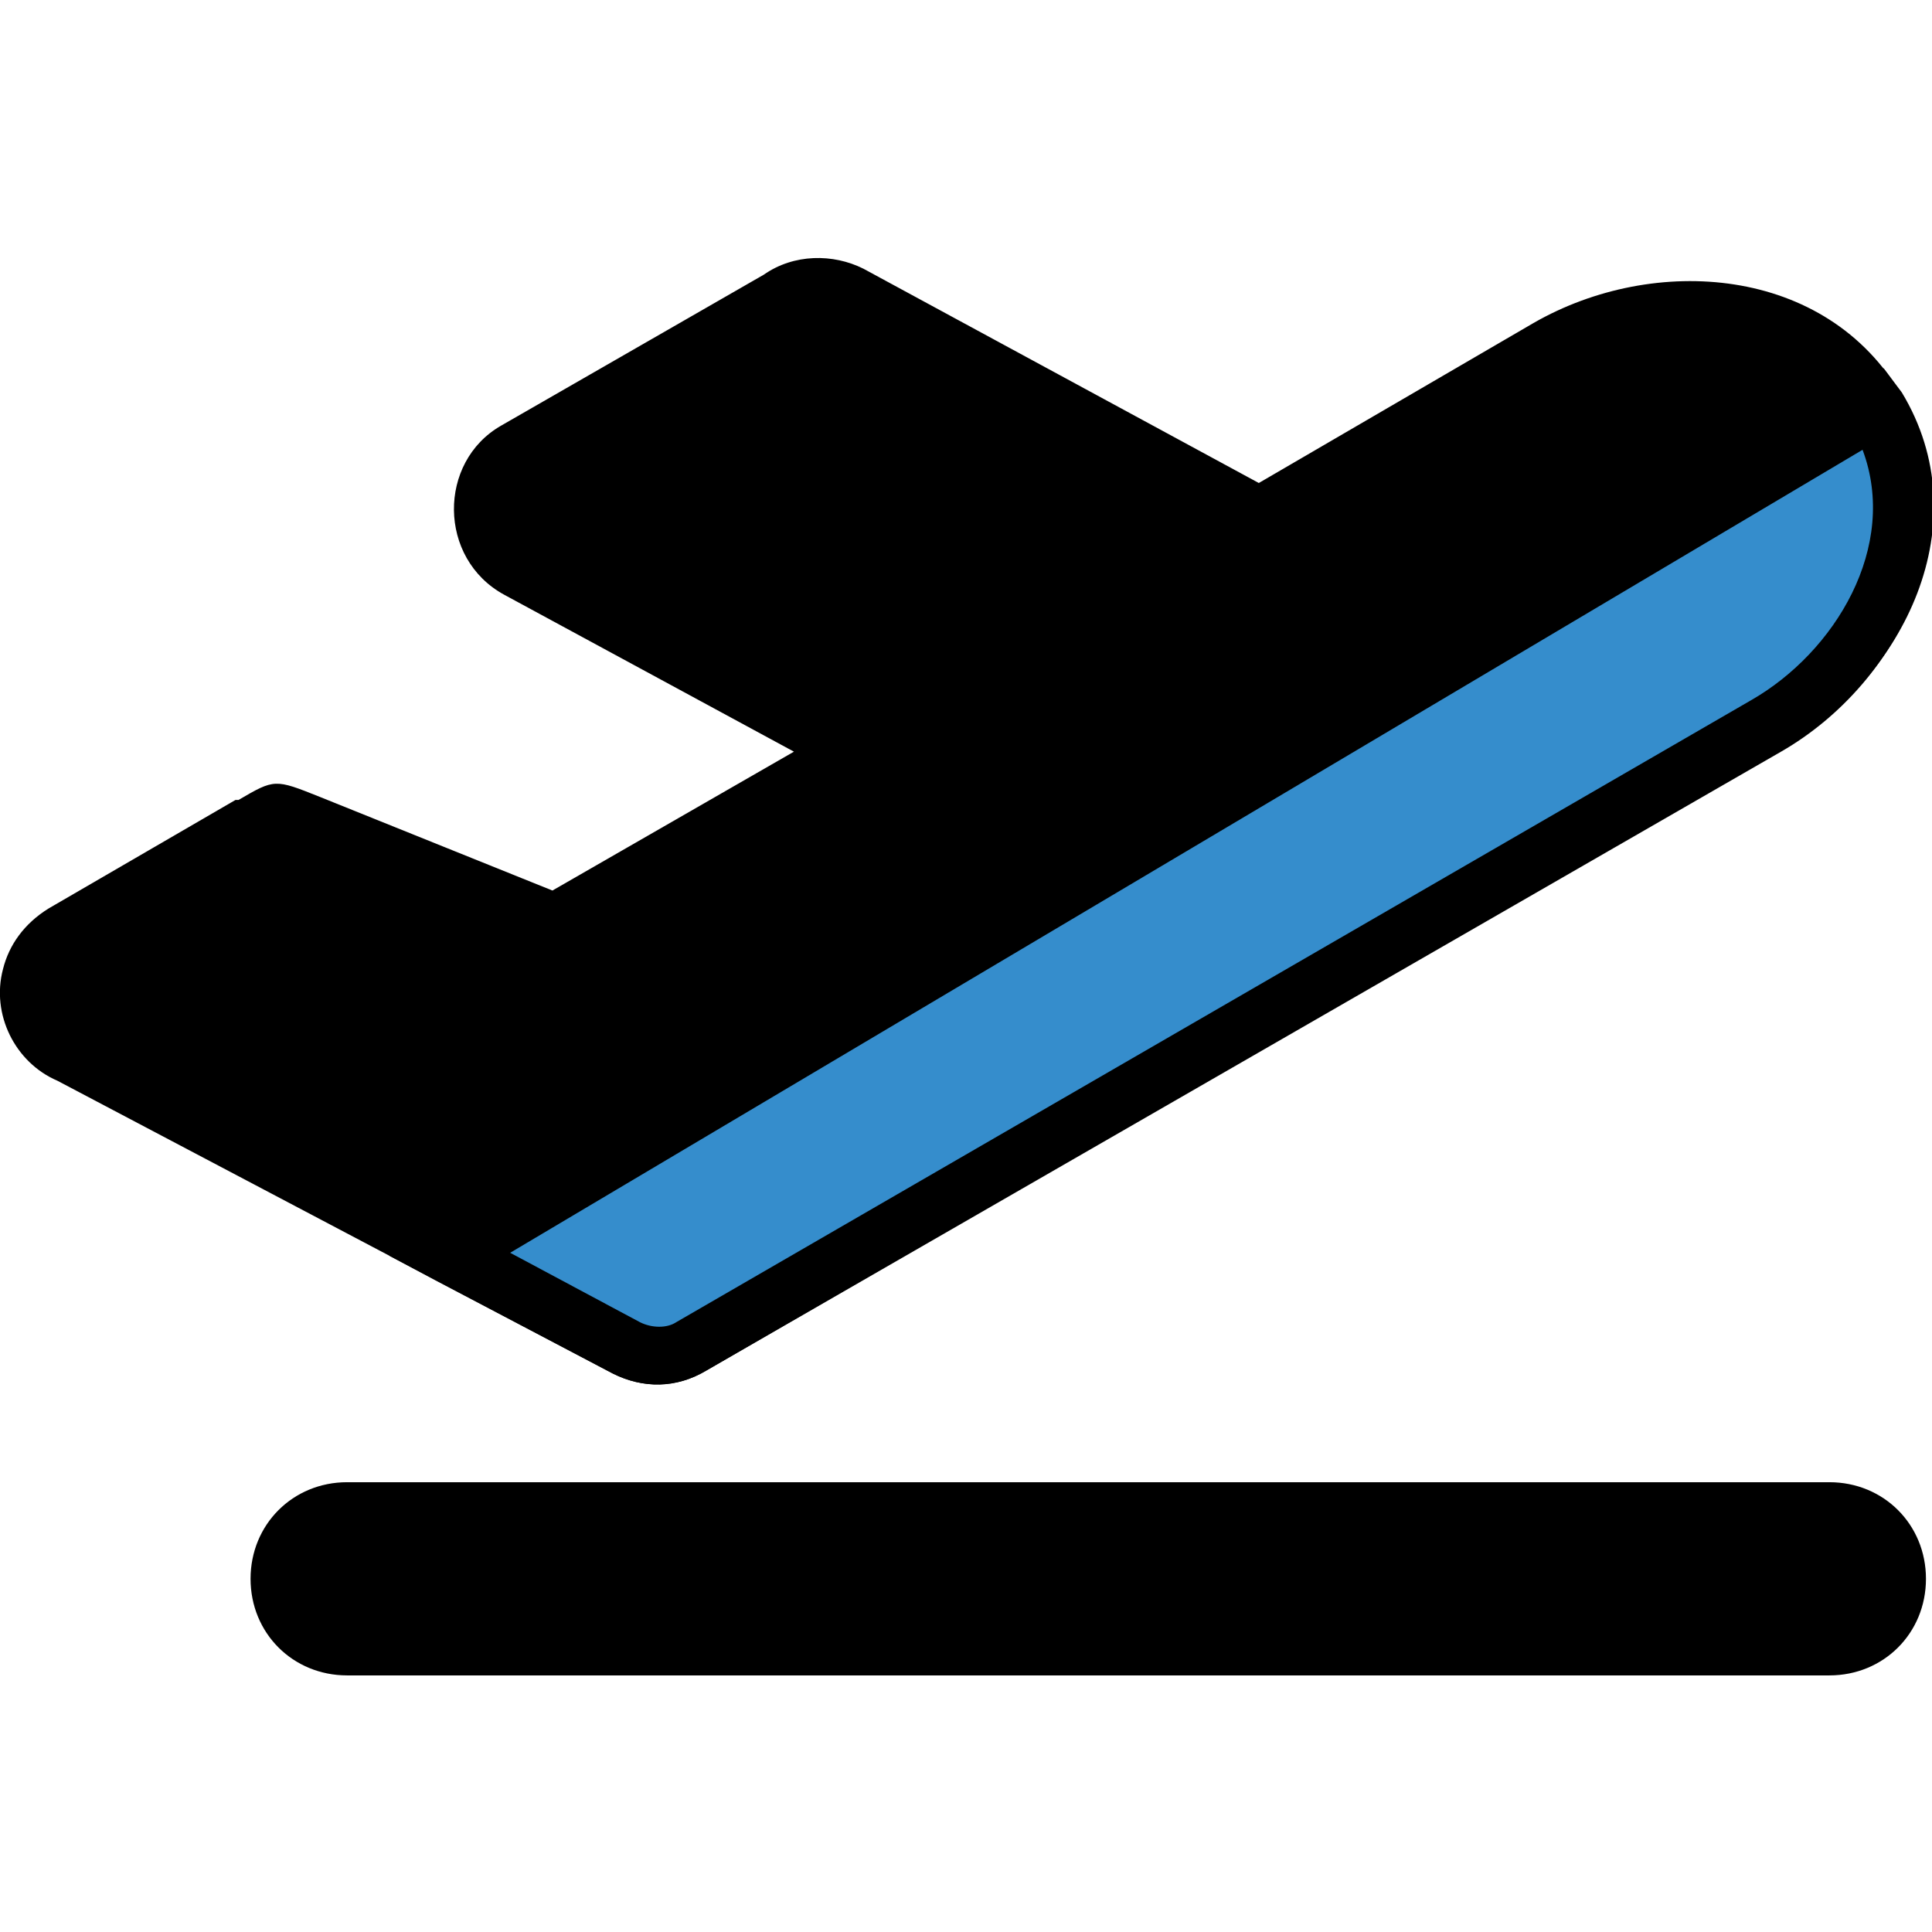 <!DOCTYPE svg PUBLIC "-//W3C//DTD SVG 1.1//EN" "http://www.w3.org/Graphics/SVG/1.1/DTD/svg11.dtd">
<!-- Uploaded to: SVG Repo, www.svgrepo.com, Transformed by: SVG Repo Mixer Tools -->
<svg width="800px" height="800px" viewBox="0 0 64 64" id="Layer_1" version="1.1" xml:space="preserve" xmlns="http://www.w3.org/2000/svg" xmlns:xlink="http://www.w3.org/1999/xlink" fill="#000000">
<g id="SVGRepo_bgCarrier" stroke-width="0"/>
<g id="SVGRepo_tracerCarrier" stroke-linecap="round" stroke-linejoin="round"/>
<g id="SVGRepo_iconCarrier"> <style type="text/css"> .st0{fill:#1379C2;} .st1{fill:#358DCC;} .st2{fill-rule:evenodd;clip-rule:evenodd;fill:#3FB754;} .st3{fill-rule:evenodd;clip-rule:evenodd;fill:#CCCCCC;} .st4{fill:#000000;} .st5{fill:#924F34;} .st6{fill:#358DCC;} .st7{fill:#0F8C7E;} .st8{fill-rule:evenodd;clip-rule:evenodd;fill:#358DCC;} .st9{fill-rule:evenodd;clip-rule:evenodd;fill:#358DCC;stroke:#358DCC;stroke-width:0.48;stroke-miterlimit:2.613;} .st10{fill:#823B1F;} .st11{fill:#FFC810;} .st12{fill-rule:evenodd;clip-rule:evenodd;fill:#924F34;} .st13{fill:#000000;} .st14{fill-rule:evenodd;clip-rule:evenodd;} .st15{fill-rule:evenodd;clip-rule:evenodd;fill:#FFC810;} .st16{fill-rule:evenodd;clip-rule:evenodd;fill:#E4E7E9;} .st17{fill:#3FB754;} .st18{fill-rule:evenodd;clip-rule:evenodd;fill:#000000;} .st19{fill:#C92B1C;} .st20{fill:#666666;} .st21{fill:#FFD95E;} .st22{fill:#4D4D4D;} .st23{fill-rule:evenodd;clip-rule:evenodd;fill:#0F8C7E;} .st24{fill:#999999;} .st25{fill:#CCCCCC;} .st26{fill-rule:evenodd;clip-rule:evenodd;fill:#358DCC;} .st27{fill-rule:evenodd;clip-rule:evenodd;fill:#823B1F;} </style> <g> <path class="st13" d="M10.2,27.3l8.2,3.3l9.9-5.7l-11.1-6l0,0c-0.4-0.2-0.7-0.5-0.9-0.9c-0.6-1.1-0.2-2.4,0.8-3.1l8.7-5 c0.7-0.4,1.6-0.5,2.3-0.1l13.6,7.3l9.6-5.5c1.9-1.1,4.1-1.5,5.9-1.2c4.5,0.7,6.9,4.9,5.3,9.1c-0.7,1.9-2.2,3.6-4,4.6L23,44.5 c-0.6,0.4-1.5,0.4-2.2,0.1L2.3,35c-0.4-0.2-0.8-0.5-1-0.9C0.6,33,1,31.6,2.1,31l6.2-3.6v0C8.8,27.1,9.6,27,10.2,27.3L10.2,27.3z"/> <path d="M10.6,26.4l7.7,3.1l8-4.6l-9.6-5.2c-2.2-1.2-2.2-4.4-0.1-5.6l0,0l8.7-5c1-0.7,2.3-0.7,3.3-0.2L41.7,16l9.1-5.3 c4-2.3,9.7-1.9,12.2,2.4l0,0c2.5,4.3,0,9.5-4,11.8l0,0L23.4,45.4c-1,0.6-2.1,0.6-3.1,0.1L1.9,35.8c-1.4-0.6-2.2-2.2-1.8-3.7 c0.2-0.8,0.7-1.5,1.5-2l0,0l0,0l6.2-3.6v0l0.1,0C9.1,25.8,9.1,25.8,10.6,26.4L10.6,26.4z M9.9,28.2C9.5,28,9.1,28,8.8,28.2 c-2.1,1.2-4.1,2.4-6.2,3.6l0,0c-0.9,0.5-0.8,1.8,0.1,2.3l0.1,0l18.5,9.7c0.4,0.2,0.9,0.2,1.2,0l0,0L58,23.2v0 c3.1-1.7,5.3-5.7,3.3-9.1v0c-1.9-3.4-6.5-3.5-9.5-1.7l-9.6,5.5l-0.5,0.3l-0.5-0.3l-13.6-7.3c-0.4-0.2-0.9-0.2-1.3,0.1l-0.1,0 l-8.7,5v0c-1.5,0.9-0.2,2.1,0.7,2.6l0,0l12,6.5l-11.8,6.8L9.9,28.2L9.9,28.2z"/> <path class="st6" d="M62.1,13.5c1,1.7,1.2,3.8,0.4,5.9c-0.7,1.9-2.2,3.6-4,4.6L23,44.5c-0.6,0.4-1.5,0.4-2.2,0.1l-5.9-3.1 L62.1,13.5L62.1,13.5z"/> <path d="M63,13c2.6,4.3,0.1,9.5-4,11.8l0,0L23.4,45.4c-1,0.6-2.1,0.6-3.1,0.1l-5.9-3.1l-1.5-0.8l1.5-0.9l47.2-28l0.8-0.5L63,13 L63,13z M61.7,14.9L16.9,41.5l4.3,2.3c0.4,0.2,0.9,0.2,1.2,0l0,0L58,23.2v0C60.8,21.6,62.9,18.1,61.7,14.9L61.7,14.9z"/> <path class="st4" d="M11.5,54.5c-1.2,0-2.2-1-2.2-2.2c0-1.2,1-2.2,2.2-2.2l49.1,0c1.2,0,2.2,1,2.2,2.2c0,1.2-1,2.2-2.2,2.2 L11.5,54.5L11.5,54.5z"/> <path d="M11.5,55.5c-1.8,0-3.2-1.4-3.2-3.2c0-1.8,1.4-3.2,3.2-3.2v0l49.1,0v0c1.8,0,3.2,1.4,3.2,3.2c0,1.8-1.4,3.2-3.2,3.2v0 L11.5,55.5L11.5,55.5L11.5,55.5z M11.5,53.5L11.5,53.5l49.1,0v0c0.7,0,1.3-0.6,1.3-1.3S61.4,51,60.7,51v0l-49.1,0v0 c-0.7,0-1.3,0.6-1.3,1.3C10.3,53,10.8,53.5,11.5,53.5L11.5,53.5z"/> </g> </g>
</svg>